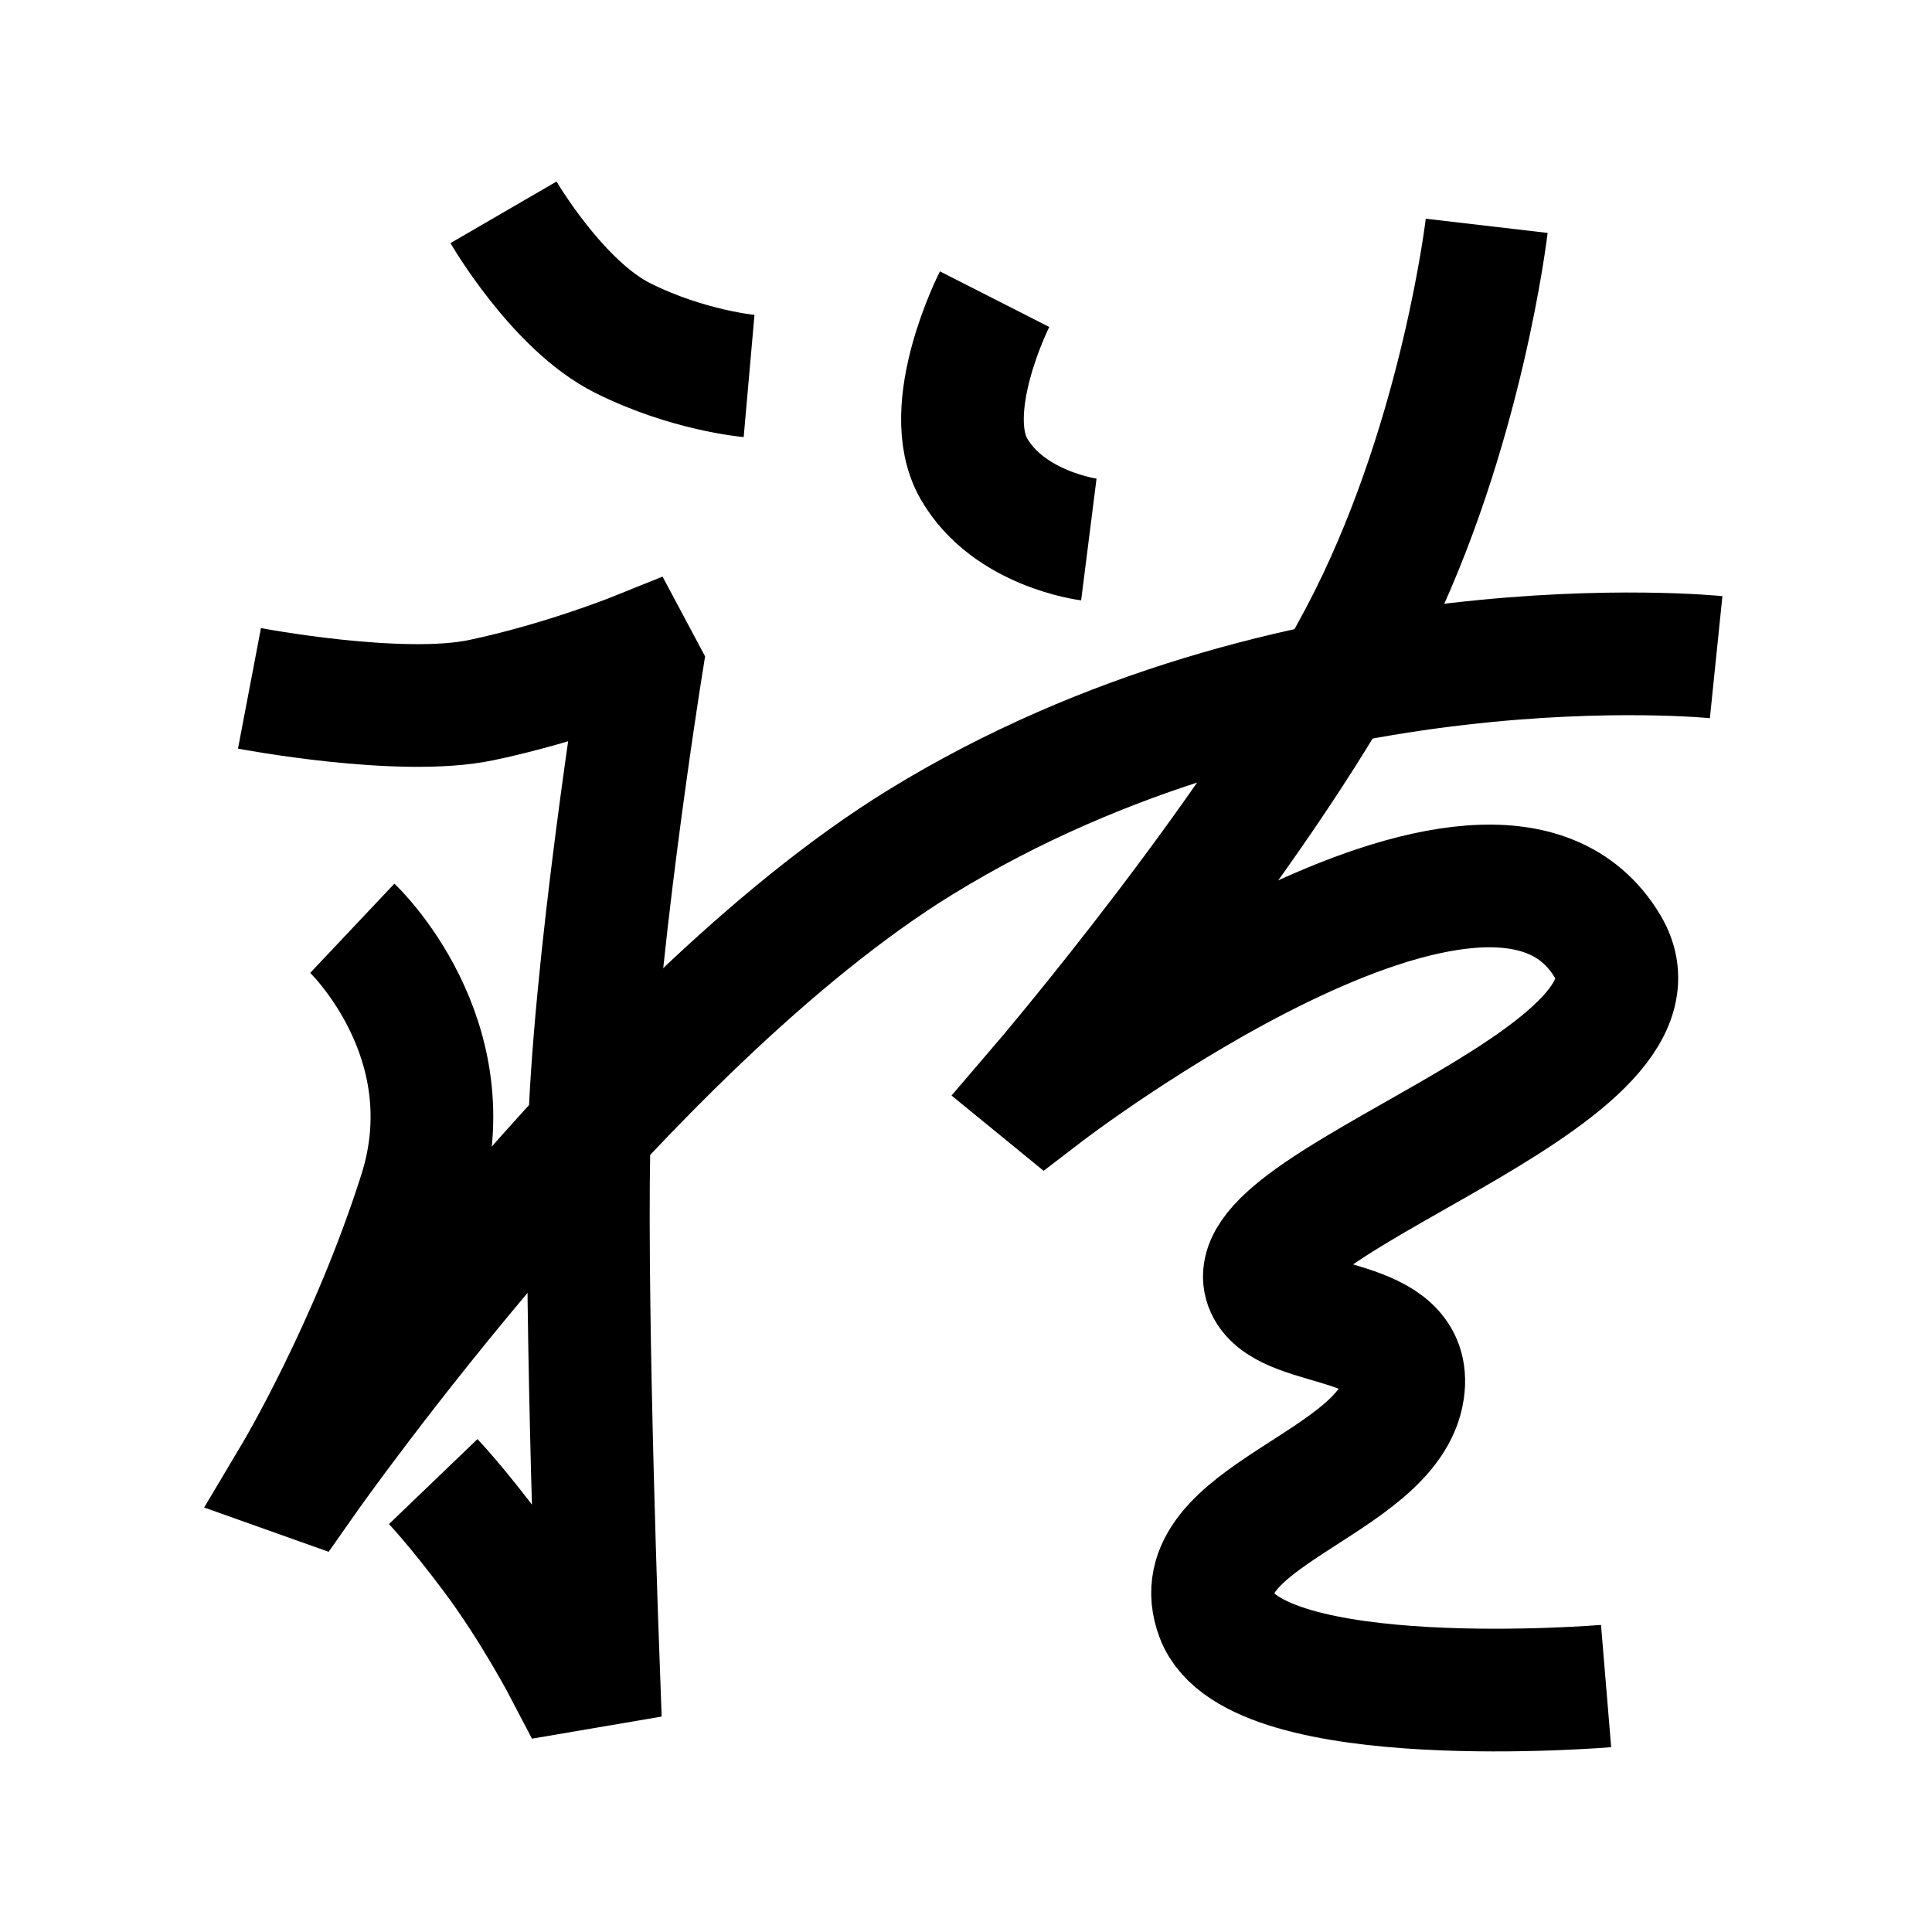 <?xml version="1.0" encoding="UTF-8"?>
<svg xmlns="http://www.w3.org/2000/svg" xmlns:xlink="http://www.w3.org/1999/xlink" width="1000pt" height="1000pt" viewBox="0 0 1000 1000" version="1.1">
<g id="surface1">
<path style="fill:none;stroke-width:12.7;stroke-linecap:butt;stroke-linejoin:miter;stroke:rgb(0%,0%,0%);stroke-opacity:1;stroke-miterlimit:4;" d="M 52.123 21.979 C 52.123 21.979 57.719 31.618 64.452 34.989 C 71.184 38.36 77.545 38.922 77.545 38.922 " transform="matrix(5,0,0,5,0,0)"/>
<path style="fill:none;stroke-width:12.7;stroke-linecap:butt;stroke-linejoin:miter;stroke:rgb(0%,0%,0%);stroke-opacity:1;stroke-miterlimit:4;" d="M 102.961 30.971 C 102.961 30.971 97.213 42.273 100.824 48.537 C 104.436 54.801 112.716 55.849 112.716 55.849 " transform="matrix(5,0,0,5,0,0)"/>
<path style="fill:none;stroke-width:12.7;stroke-linecap:butt;stroke-linejoin:miter;stroke:rgb(0%,0%,0%);stroke-opacity:1;stroke-miterlimit:4;" d="M 25.825 71.259 C 25.825 71.259 41.45 74.237 49.822 72.476 C 58.193 70.714 65.667 67.709 65.667 67.709 L 66.383 69.052 C 66.383 69.052 61.305 100.796 60.962 118.845 C 60.62 136.893 61.941 172.373 61.941 172.373 L 58.563 172.949 C 58.563 172.949 55.256 166.604 51.088 161.023 C 47.234 155.861 44.845 153.374 44.845 153.374 " transform="matrix(5,0,0,5,0,0)"/>
<path style="fill:none;stroke-width:12.7;stroke-linecap:butt;stroke-linejoin:miter;stroke:rgb(0%,0%,0%);stroke-opacity:1;stroke-miterlimit:4;" d="M 36.471 96.094 C 36.471 96.094 48.547 107.487 43.464 123.5 C 38.381 139.512 30.545 152.666 30.545 152.666 L 31.599 153.041 C 31.599 153.041 64.564 106.075 95.286 87.182 C 133.764 63.518 177.655 68.03 177.655 68.03 " transform="matrix(5,0,0,5,0,0)"/>
<path style="fill:none;stroke-width:12.7;stroke-linecap:butt;stroke-linejoin:miter;stroke:rgb(0%,0%,0%);stroke-opacity:1;stroke-miterlimit:4;" d="M 153.902 23.377 C 153.902 23.377 151.41 44.744 141.804 63.967 C 131.396 84.795 107.555 112.607 107.555 112.607 L 108.162 113.103 C 108.162 113.103 154.381 77.692 166.435 97.995 C 174.641 111.817 126.335 124.591 131.232 133.46 C 133.63 137.803 146.371 136.082 145.248 143.899 C 143.843 153.671 122.088 157.033 125.991 167.298 C 129.895 177.564 166.262 174.54 166.262 174.54 " transform="matrix(5,0,0,5,0,0)"/>
</g>
</svg>

